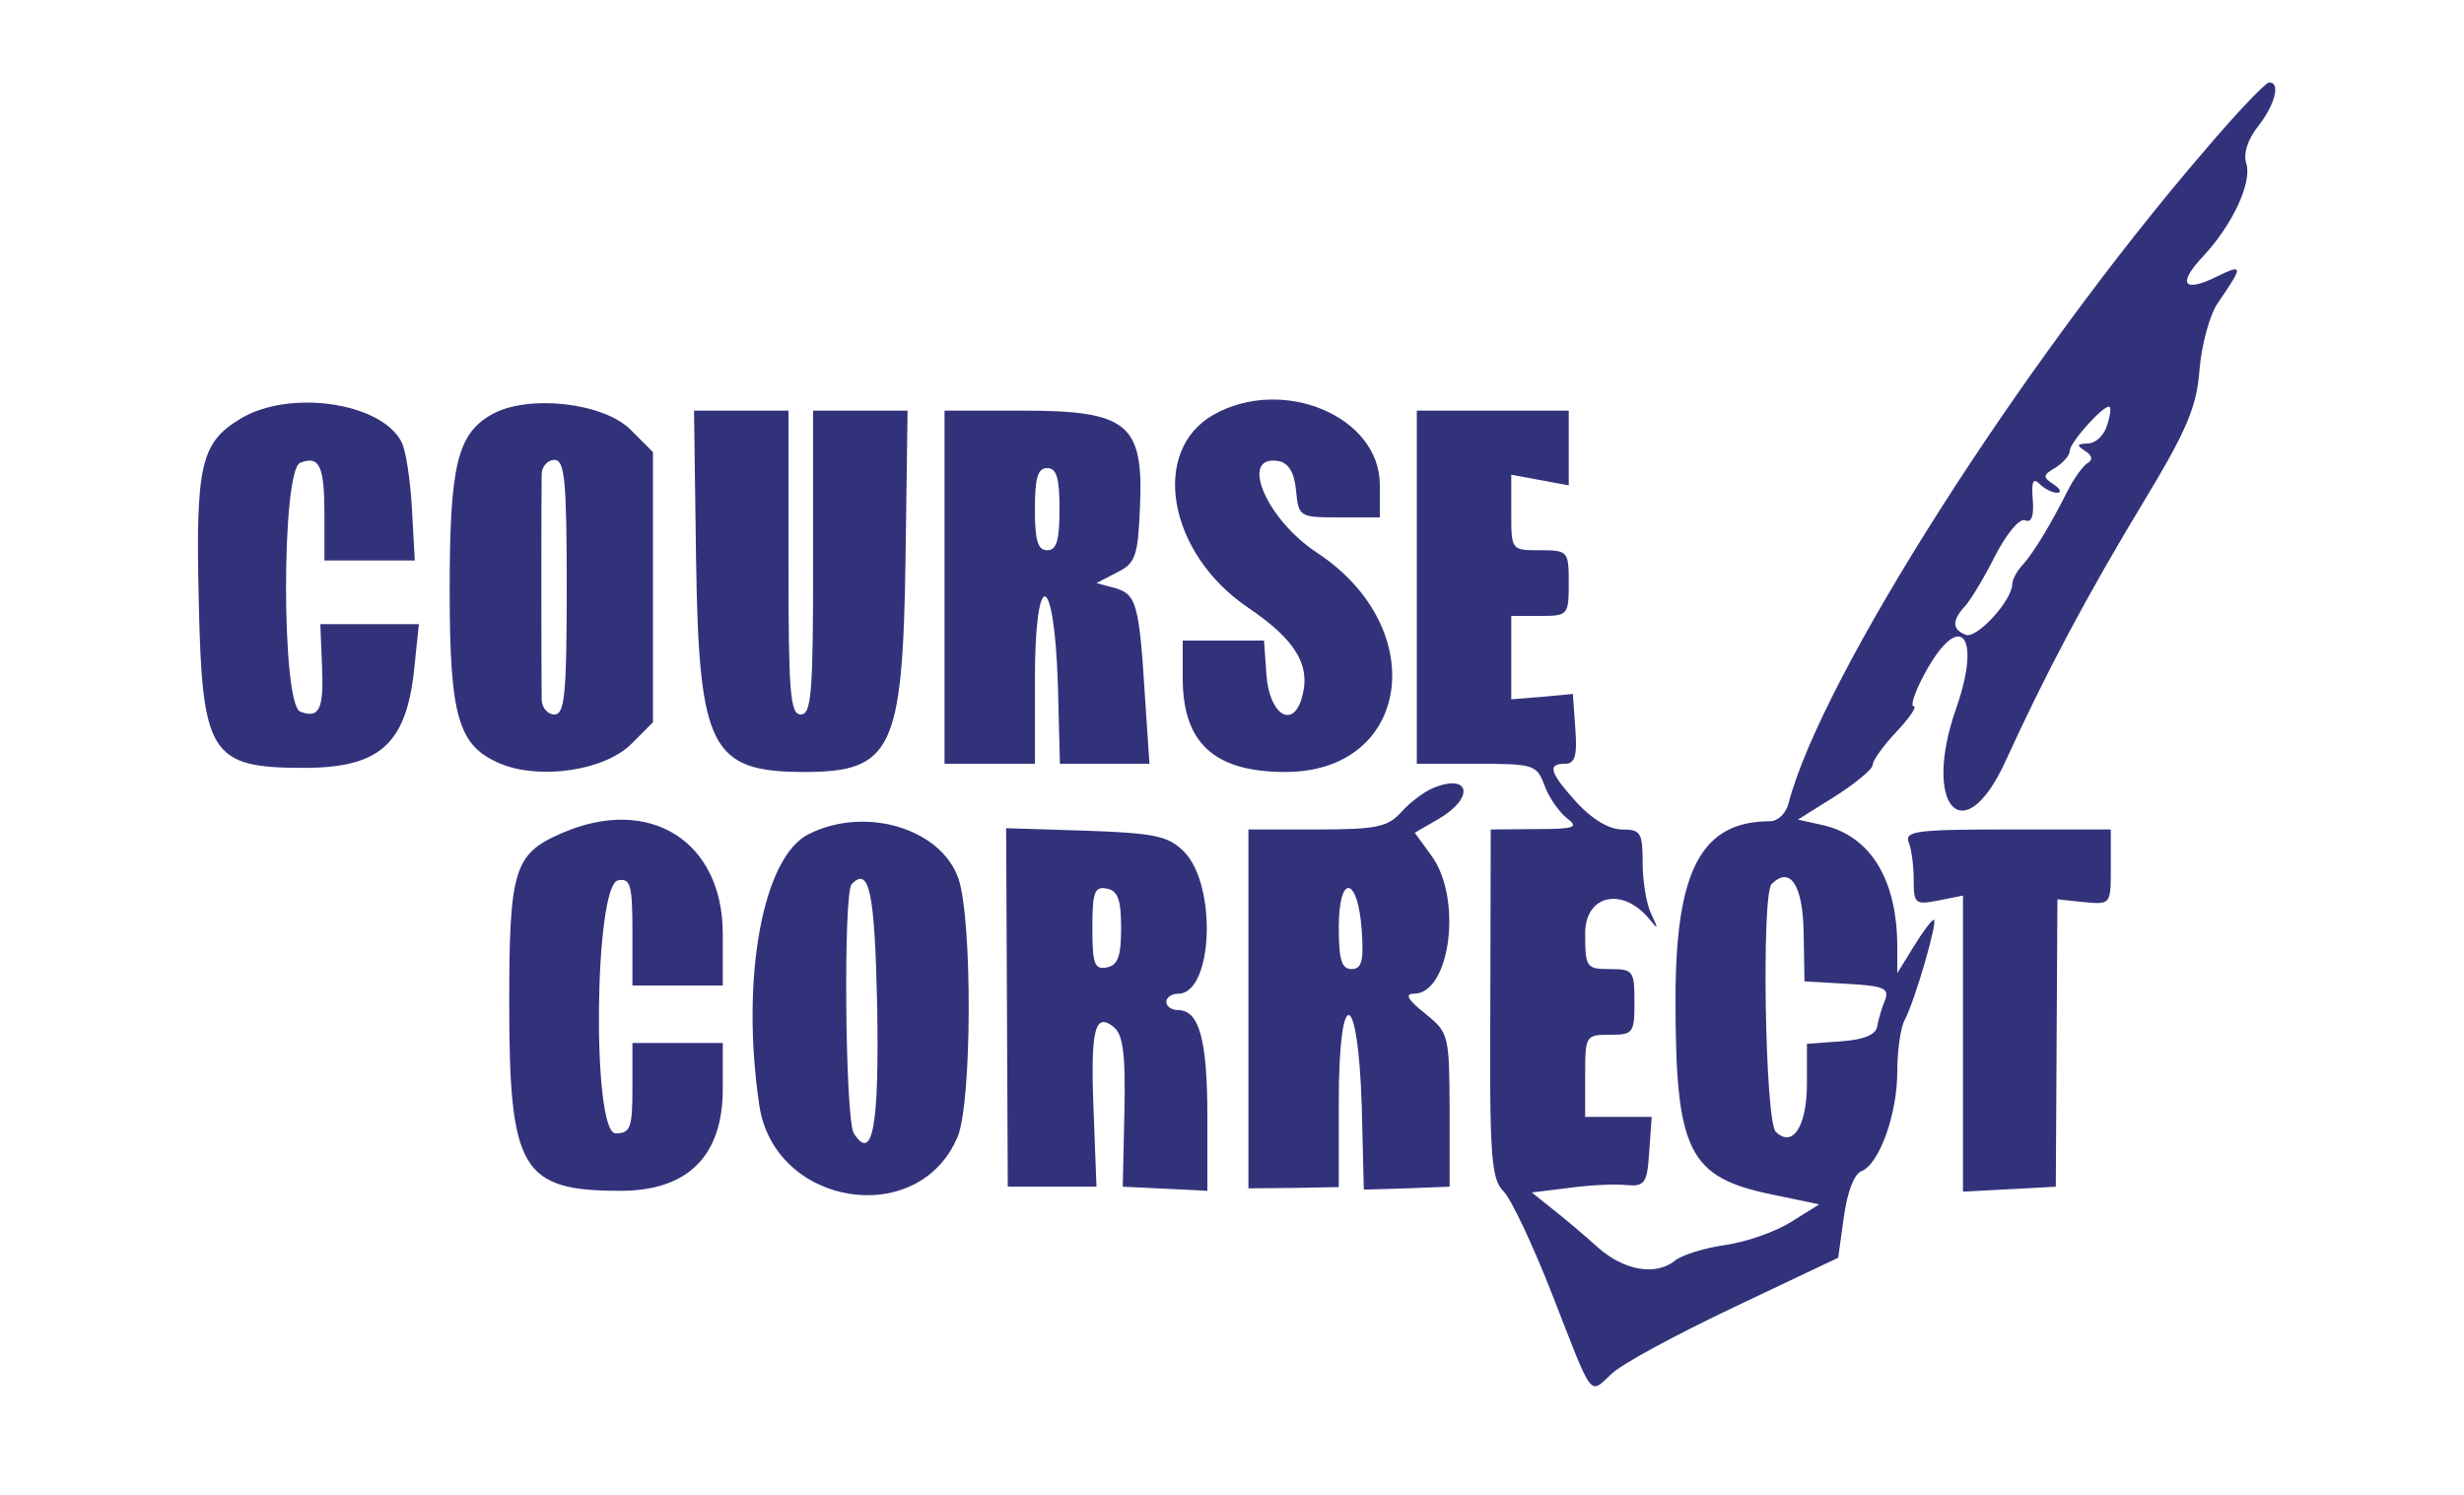 <?xml version="1.0" standalone="no"?>
<!DOCTYPE svg PUBLIC "-//W3C//DTD SVG 20010904//EN"
 "http://www.w3.org/TR/2001/REC-SVG-20010904/DTD/svg10.dtd">
<svg version="1.0" 
  xmlns="http://www.w3.org/2000/svg" viewBox="0 0 300 182" preserveAspectRatio="xMidYMid meet">
  <g transform="translate(0,182) scale(0.05,-0.05)" fill="#32327b" stroke="none">
    <path d="M5369 3274 c-446 -518 -934 -1283 -1014 -1591 -6 -24 -26 -43 -45
-43 -167 0 -230 -119 -230 -433 0 -371 31 -434 235 -476 l115 -24 -69 -43
c-38 -24 -110 -49 -160 -56 -50 -7 -104 -24 -121 -37 -47 -39 -125 -26 -190
32 -33 30 -82 71 -110 93 l-50 40 90 11 c50 7 113 10 140 7 45 -4 51 4 56 81
l6 85 -81 0 -81 0 0 100 c0 98 1 100 60 100 57 0 60 4 60 80 0 76 -3 80 -60
80 -57 0 -60 4 -60 87 0 94 91 114 156 35 22 -27 23 -26 5 12 -12 24 -21 80
-21 125 0 73 -5 81 -50 81 -32 0 -73 25 -110 65 -67 74 -73 95 -29 95 24 0 30
19 25 85 l-6 85 -75 -7 -75 -6 0 101 0 102 70 0 c68 0 70 2 70 80 0 78 -2 80
-70 80 -70 0 -70 0 -70 92 l0 92 70 -13 70 -13 0 91 0 91 -185 0 -185 0 0
-430 0 -430 145 0 c140 0 147 -2 166 -53 11 -30 36 -65 55 -80 29 -22 19 -26
-76 -26 l-110 -1 -1 -424 c-2 -372 2 -427 32 -457 19 -19 72 -132 119 -252
101 -259 89 -244 145 -192 25 24 159 96 298 162 l253 120 14 100 c8 59 25 105
43 111 43 17 87 138 87 243 0 50 8 107 18 125 25 47 82 244 71 244 -5 0 -27
-29 -49 -65 l-40 -65 0 63 c0 165 -65 272 -183 298 l-59 13 91 57 c50 32 91
66 91 76 0 11 26 47 58 81 32 34 51 62 42 62 -9 0 3 36 27 80 85 157 140 96
76 -86 -83 -238 18 -349 119 -131 102 223 199 405 339 637 105 174 128 229
135 320 5 61 25 133 43 160 64 93 64 98 0 67 -82 -41 -98 -19 -35 48 72 77
120 180 106 226 -8 25 3 59 29 92 41 52 55 108 26 106 -8 0 -79 -74 -156 -165z
m-239 -672 c-7 -23 -28 -42 -46 -42 -27 -1 -28 -4 -7 -18 18 -11 20 -22 6 -30
-11 -7 -33 -37 -48 -67 -44 -87 -83 -151 -110 -181 -14 -15 -25 -36 -25 -46 0
-40 -86 -134 -113 -124 -34 13 -34 35 -2 70 14 15 47 70 73 122 28 54 59 92
73 87 16 -7 22 10 19 50 -4 44 1 54 16 39 12 -12 31 -22 43 -22 12 0 8 10 -9
21 -26 17 -26 22 5 40 19 12 35 30 35 41 0 21 86 116 97 107 4 -3 1 -25 -7
-47z m-738 -1232 l2 -120 105 -6 c89 -5 102 -11 91 -40 -8 -19 -16 -47 -19
-64 -3 -20 -33 -32 -88 -36 l-83 -6 0 -97 c0 -104 -35 -158 -76 -117 -26 26
-35 578 -10 603 45 45 76 -2 78 -117z"/>
    <path d="M585 2620 c-96 -58 -109 -113 -101 -444 8 -374 28 -406 256 -406 183
0 248 57 268 235 l12 115 -120 0 -120 0 4 -99 c5 -108 -6 -132 -53 -114 -46
18 -46 588 0 606 47 18 59 -7 59 -127 l0 -111 110 0 110 0 -7 128 c-4 70 -15
143 -26 162 -51 96 -274 127 -392 55z"/>
    <path d="M1198 2631 c-84 -47 -103 -123 -103 -427 0 -312 21 -381 124 -424 97
-40 254 -16 318 48 l53 53 0 329 0 329 -54 54 c-66 67 -251 87 -338 38z m182
-421 c0 -262 -5 -310 -30 -310 -16 0 -30 16 -31 35 -1 84 -1 518 0 550 0 19
15 35 31 35 25 0 30 -48 30 -310z"/>
    <path d="M2955 2630 c-155 -88 -111 -337 83 -469 120 -81 156 -144 131 -224
-23 -73 -78 -35 -85 58 l-6 85 -99 0 -99 0 0 -91 c0 -159 77 -229 250 -229
305 0 356 350 77 534 -125 82 -191 241 -93 223 24 -5 38 -28 42 -72 6 -64 9
-65 105 -65 l99 0 0 79 c0 167 -236 266 -405 171z"/>
    <path d="M1695 2275 c7 -458 36 -515 264 -515 213 0 239 55 246 515 l5 365
-115 0 -115 0 0 -370 c0 -316 -4 -370 -30 -370 -26 0 -30 54 -30 370 l0 370
-115 0 -115 0 5 -365z"/>
    <path d="M2300 2210 l0 -430 110 0 110 0 0 202 c0 279 47 272 56 -9 l5 -193
109 0 109 0 -11 165 c-14 225 -21 248 -73 263 l-45 12 50 26 c45 22 51 39 56
160 9 202 -30 234 -285 234 l-191 0 0 -430z m280 190 c0 -76 -7 -100 -30 -100
-23 0 -30 24 -30 100 0 76 7 100 30 100 23 0 30 -24 30 -100z"/>
    <path d="M3490 1721 c-22 -9 -57 -35 -78 -59 -33 -36 -60 -42 -205 -42 l-167
0 0 -437 0 -437 110 1 110 2 0 207 c0 289 47 280 56 -11 l5 -202 105 3 104 4
0 187 c-1 184 -2 188 -60 235 -42 33 -50 48 -27 48 89 0 119 234 42 337 l-40
55 57 33 c89 51 79 113 -12 76z m-174 -348 c5 -73 0 -93 -25 -93 -24 0 -31 23
-31 102 0 132 47 125 56 -9z"/>
    <path d="M1368 1611 c-116 -50 -128 -88 -128 -414 0 -407 30 -457 271 -457
164 0 249 85 249 248 l0 112 -110 0 -110 0 0 -110 c0 -97 -5 -110 -41 -110
-58 0 -52 605 6 616 30 6 35 -10 35 -125 l0 -131 110 0 110 0 0 126 c0 226
-179 338 -392 245z"/>
    <path d="M1970 1609 c-113 -55 -167 -352 -121 -661 37 -247 389 -302 483 -76
35 84 36 527 2 628 -42 122 -226 178 -364 109z m166 -419 c5 -293 -11 -382
-57 -310 -21 34 -26 586 -5 607 43 44 56 -20 62 -297z"/>
    <path d="M2452 1187 l2 -437 108 0 108 0 -7 184 c-8 200 3 243 50 204 22 -19
28 -67 25 -206 l-4 -182 103 -5 103 -5 0 182 c0 186 -20 258 -71 258 -16 0
-29 9 -29 20 0 11 13 20 29 20 85 0 95 265 14 346 -38 38 -70 45 -239 51
l-194 6 2 -436z m278 193 c0 -69 -8 -91 -35 -96 -30 -6 -35 9 -35 96 0 87 5
102 35 96 27 -5 35 -27 35 -96z"/>
    <path d="M4648 1588 c7 -17 12 -59 12 -92 0 -57 4 -60 60 -49 l60 12 0 -360 0
-361 113 6 113 6 2 350 2 350 65 -7 c65 -6 65 -6 65 85 l0 92 -252 0 c-222 0
-251 -4 -240 -32z"/>
  </g>
</svg>
